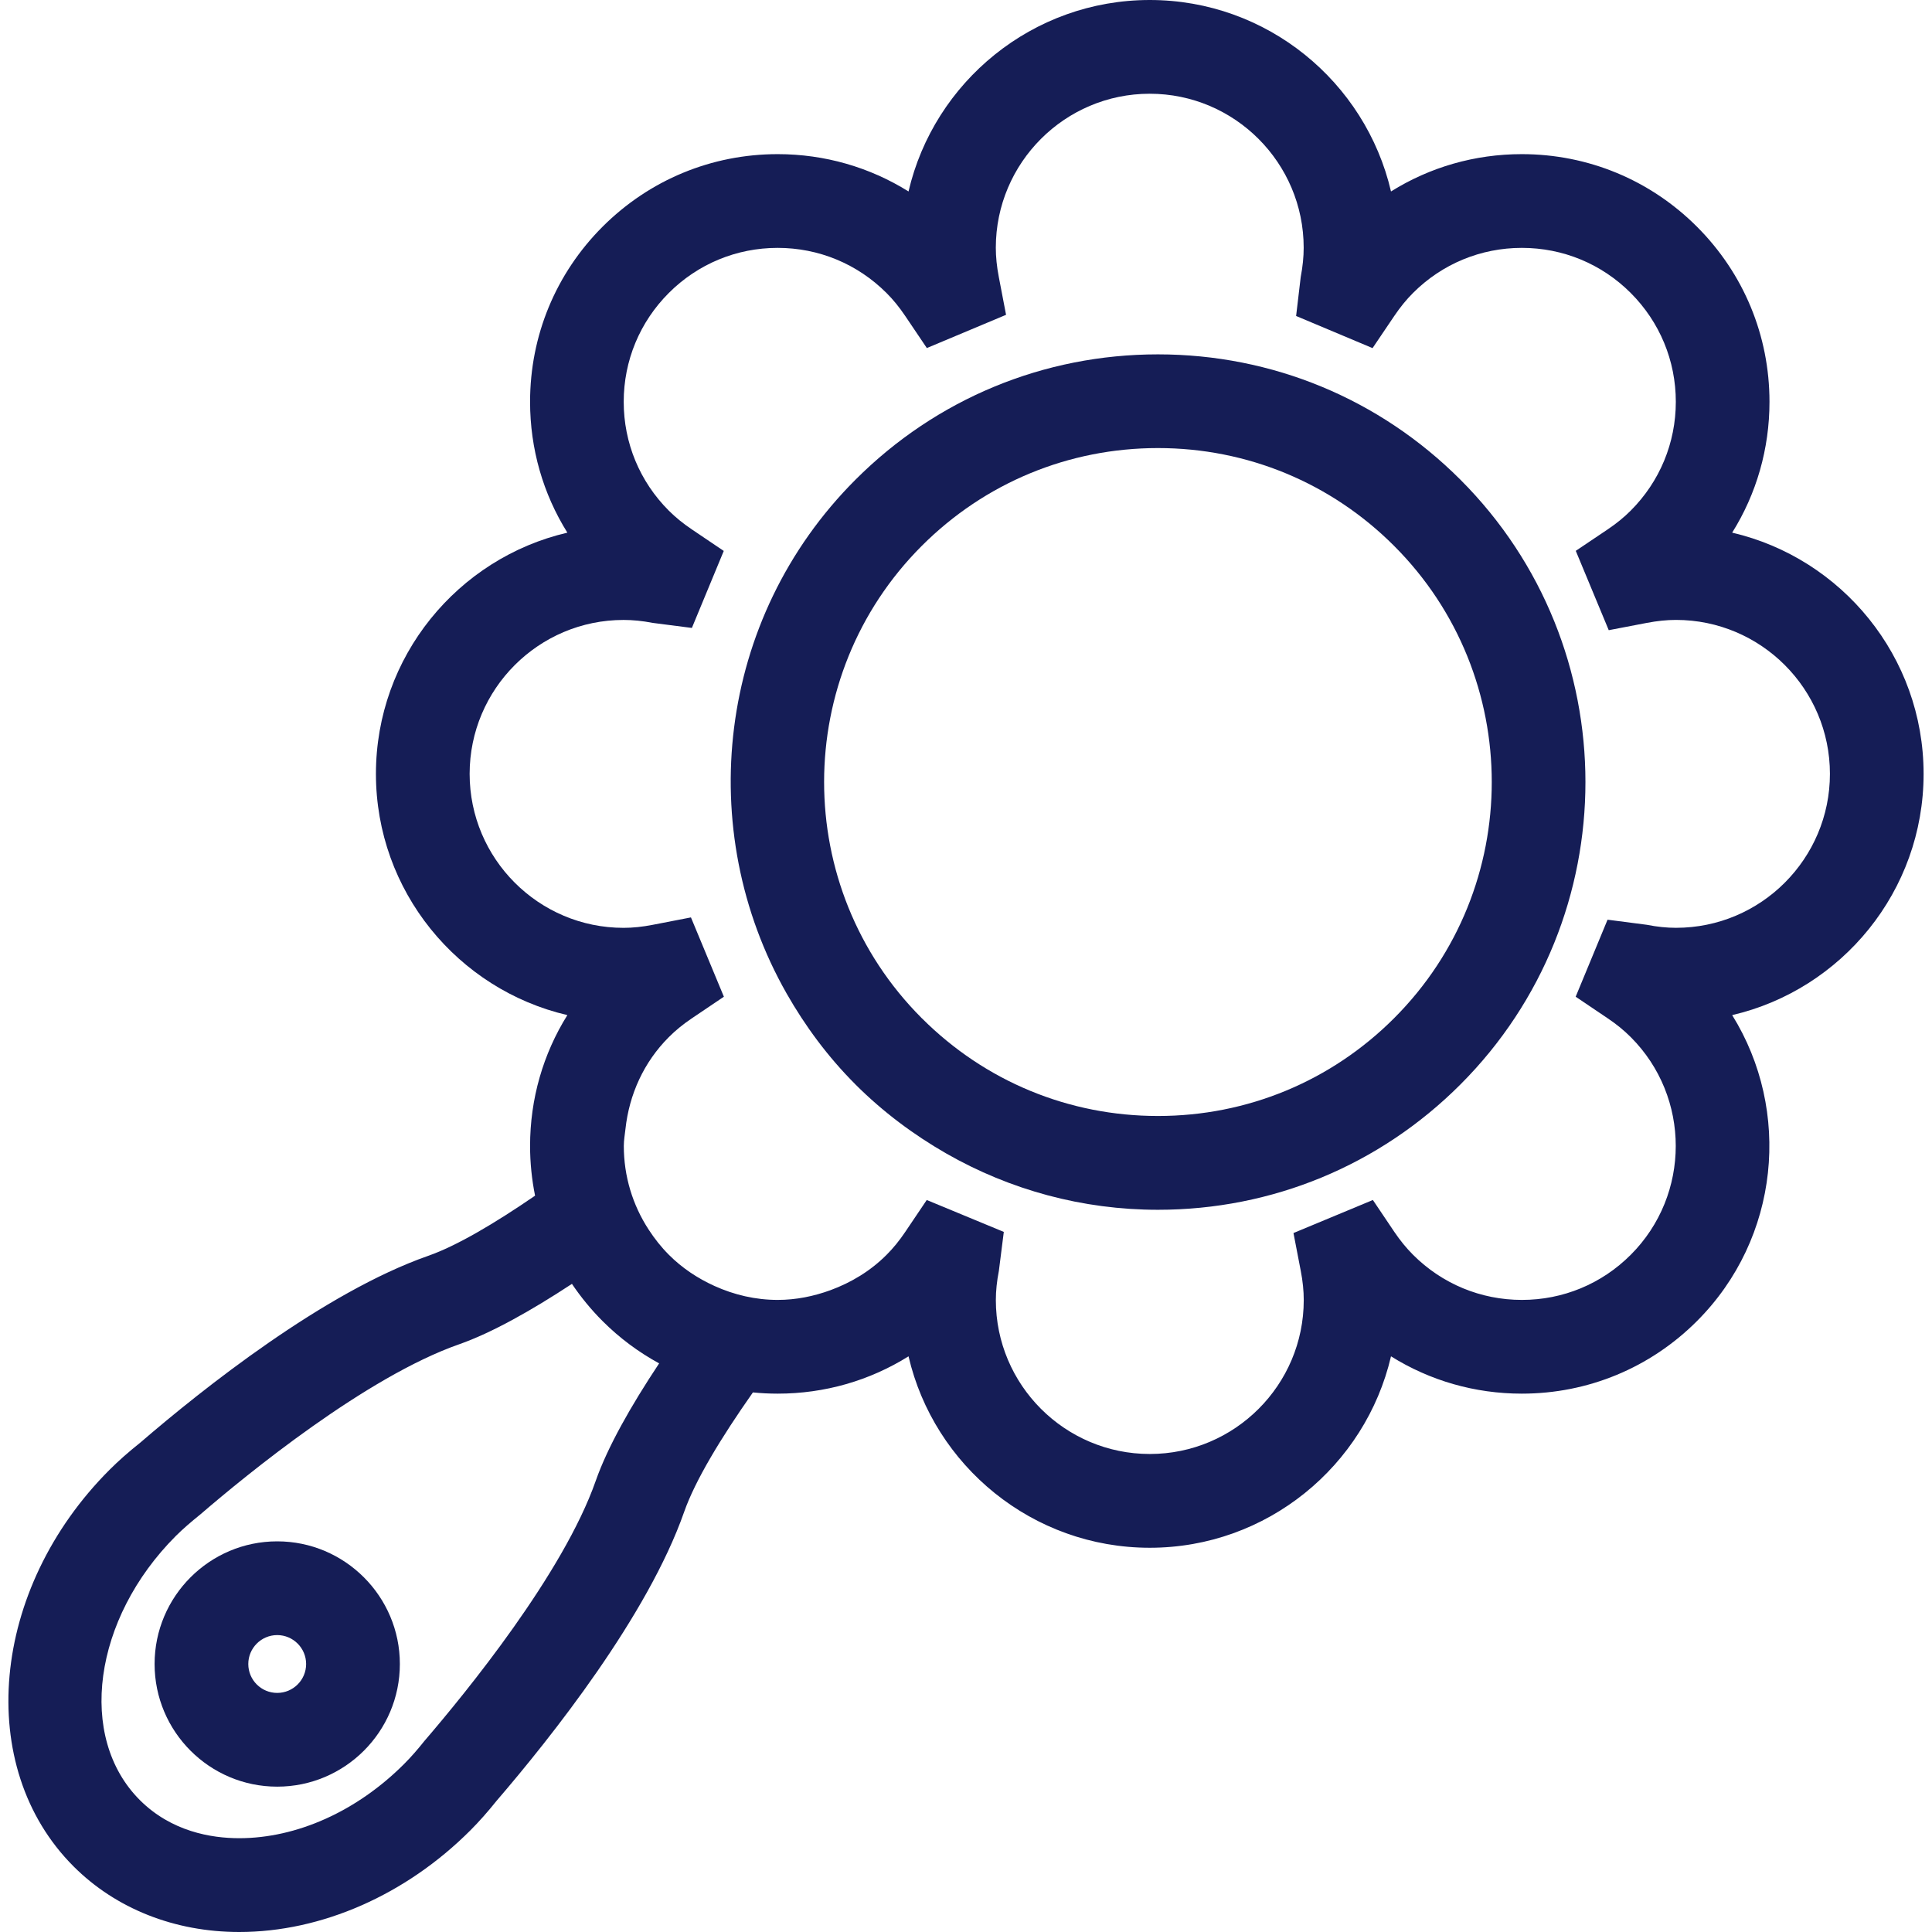 <svg width="60" height="60" viewBox="0 0 60 60" fill="none" xmlns="http://www.w3.org/2000/svg">
<g clip-path="url(#clip0)">
<path d="M2.285 57.963C3.598 59.276 5.424 60 7.429 60C9.985 60 12.602 58.849 14.604 56.847C14.883 56.568 15.153 56.261 15.42 55.928C17.11 53.962 20.115 50.184 21.247 46.953C21.589 45.977 22.387 44.659 23.382 43.243C23.636 43.268 23.893 43.281 24.152 43.281C25.611 43.281 27.008 42.877 28.215 42.122C29.008 45.525 32.067 48.067 35.707 48.067C39.347 48.067 42.405 45.525 43.199 42.122C44.407 42.877 45.803 43.281 47.261 43.281C49.316 43.281 51.248 42.48 52.7 41.028C55.275 38.452 55.639 34.492 53.794 31.525C57.197 30.734 59.739 27.674 59.739 24.033C59.739 20.393 57.197 17.335 53.794 16.542C54.55 15.334 54.953 13.937 54.953 12.478C54.953 10.423 54.153 8.493 52.7 7.04C51.248 5.588 49.316 4.787 47.261 4.787C45.802 4.787 44.406 5.191 43.199 5.946C42.406 2.542 39.348 0 35.707 0C32.067 0 29.008 2.542 28.215 5.946C27.007 5.192 25.61 4.787 24.152 4.787C22.097 4.787 20.167 5.588 18.714 7.04C17.261 8.493 16.462 10.423 16.462 12.478C16.462 13.938 16.865 15.334 17.62 16.542C14.217 17.334 11.675 20.393 11.675 24.033C11.675 27.673 14.217 30.732 17.62 31.525C16.865 32.733 16.462 34.13 16.462 35.589C16.462 36.114 16.516 36.631 16.617 37.133C15.352 38 14.183 38.691 13.298 39.001C10.066 40.133 6.287 43.139 4.365 44.795C3.997 45.089 3.682 45.365 3.404 45.644C-0.301 49.347 -0.803 54.874 2.285 57.963ZM20.773 32.207C20.977 32.002 21.21 31.811 21.486 31.625L22.481 30.954L21.458 28.491L20.272 28.721C19.949 28.784 19.652 28.815 19.365 28.815C16.729 28.815 14.585 26.67 14.585 24.033C14.585 21.397 16.729 19.253 19.365 19.253C19.651 19.253 19.949 19.282 20.275 19.345L21.487 19.501L22.477 17.11L21.486 16.441C21.21 16.256 20.977 16.064 20.771 15.859C19.867 14.955 19.37 13.754 19.37 12.479C19.37 11.202 19.868 10.001 20.771 9.098C21.673 8.196 22.874 7.698 24.151 7.698C25.427 7.698 26.628 8.196 27.532 9.1C27.738 9.305 27.928 9.539 28.112 9.812L28.784 10.809L31.244 9.777L31.019 8.603C30.956 8.277 30.926 7.978 30.926 7.693C30.926 5.057 33.07 2.911 35.706 2.911C38.342 2.911 40.487 5.057 40.487 7.693C40.487 7.979 40.457 8.277 40.395 8.603L40.252 9.813L42.626 10.811L43.3 9.813C43.486 9.538 43.676 9.305 43.883 9.098C44.786 8.195 45.986 7.698 47.263 7.698C48.54 7.698 49.741 8.196 50.643 9.098C51.545 10 52.044 11.202 52.044 12.478C52.044 13.754 51.545 14.956 50.643 15.858C50.436 16.066 50.202 16.256 49.931 16.439L48.937 17.107L49.961 19.571L51.14 19.345C51.466 19.283 51.765 19.252 52.05 19.252C54.686 19.252 56.83 21.397 56.83 24.033C56.83 26.669 54.686 28.814 52.05 28.814C51.763 28.814 51.466 28.784 51.142 28.72L49.924 28.562L48.934 30.954L49.929 31.625C50.205 31.81 50.438 32.002 50.644 32.208C52.508 34.072 52.508 37.105 50.644 38.969C49.741 39.873 48.541 40.37 47.264 40.37C45.987 40.37 44.787 39.871 43.885 38.97C43.676 38.761 43.485 38.527 43.302 38.257L42.636 37.267L40.17 38.293L40.396 39.466C40.459 39.791 40.489 40.089 40.489 40.375C40.489 43.011 38.345 45.155 35.708 45.155C33.072 45.155 30.927 43.011 30.927 40.375C30.927 40.088 30.958 39.789 31.021 39.466L31.174 38.258L28.781 37.267L28.114 38.257C27.932 38.528 27.741 38.762 27.533 38.97C27.033 39.471 26.435 39.831 25.79 40.068C25.271 40.257 24.723 40.37 24.153 40.37C23.462 40.37 22.799 40.213 22.189 39.937C21.67 39.702 21.187 39.384 20.773 38.969C20.532 38.728 20.326 38.465 20.145 38.187C19.645 37.42 19.373 36.526 19.373 35.588C19.373 35.41 19.405 35.238 19.424 35.063C19.541 33.987 19.995 32.984 20.773 32.207ZM5.46 47.701C5.69 47.472 5.932 47.266 6.22 47.033C7.675 45.78 11.374 42.758 14.259 41.748C15.27 41.393 16.487 40.709 17.762 39.872C18.038 40.281 18.355 40.669 18.713 41.027C19.241 41.555 19.833 41.993 20.47 42.341C19.588 43.669 18.869 44.94 18.501 45.989C17.49 48.872 14.467 52.57 13.179 54.069C12.983 54.315 12.777 54.556 12.547 54.785C11.085 56.248 9.219 57.087 7.429 57.087C6.561 57.087 5.322 56.881 4.343 55.903C2.39 53.951 2.892 50.271 5.46 47.701Z" fill="#151D56"/>
<path d="M26.566 33.677C26.567 33.679 26.568 33.679 26.568 33.681C26.569 33.681 26.57 33.683 26.571 33.683C27.423 34.533 28.376 35.243 29.393 35.826C31.374 36.957 33.619 37.571 35.961 37.571C39.51 37.571 42.845 36.19 45.353 33.681C50.532 28.501 50.532 20.075 45.353 14.896C42.844 12.387 39.51 11.005 35.961 11.005C32.413 11.005 29.077 12.387 26.569 14.896C22.251 19.213 21.546 25.783 24.428 30.852C25.002 31.86 25.706 32.817 26.566 33.677ZM28.626 16.953C30.586 14.993 33.19 13.915 35.961 13.915C38.73 13.915 41.336 14.993 43.295 16.953C47.339 20.997 47.339 27.578 43.295 31.621C41.336 33.581 38.731 34.658 35.961 34.658C33.194 34.658 30.595 33.584 28.637 31.63C28.634 31.628 28.63 31.625 28.625 31.621C28.623 31.619 28.62 31.614 28.617 31.611C24.583 27.567 24.585 20.994 28.626 16.953Z" fill="#151D56"/>
<path d="M8.609 55.486C10.709 55.486 12.418 53.779 12.418 51.677C12.418 49.578 10.709 47.868 8.609 47.868C6.508 47.868 4.801 49.578 4.801 51.677C4.801 53.779 6.509 55.486 8.609 55.486ZM8.609 50.779C9.103 50.779 9.507 51.183 9.507 51.677C9.507 52.174 9.103 52.575 8.609 52.575C8.114 52.575 7.711 52.174 7.711 51.677C7.711 51.183 8.114 50.779 8.609 50.779Z" fill="#151D56"/>
</g>
<defs>
<clipPath id="clip0">
<rect width="60" height="60" fill="white"/>
</clipPath>
</defs>
</svg>
